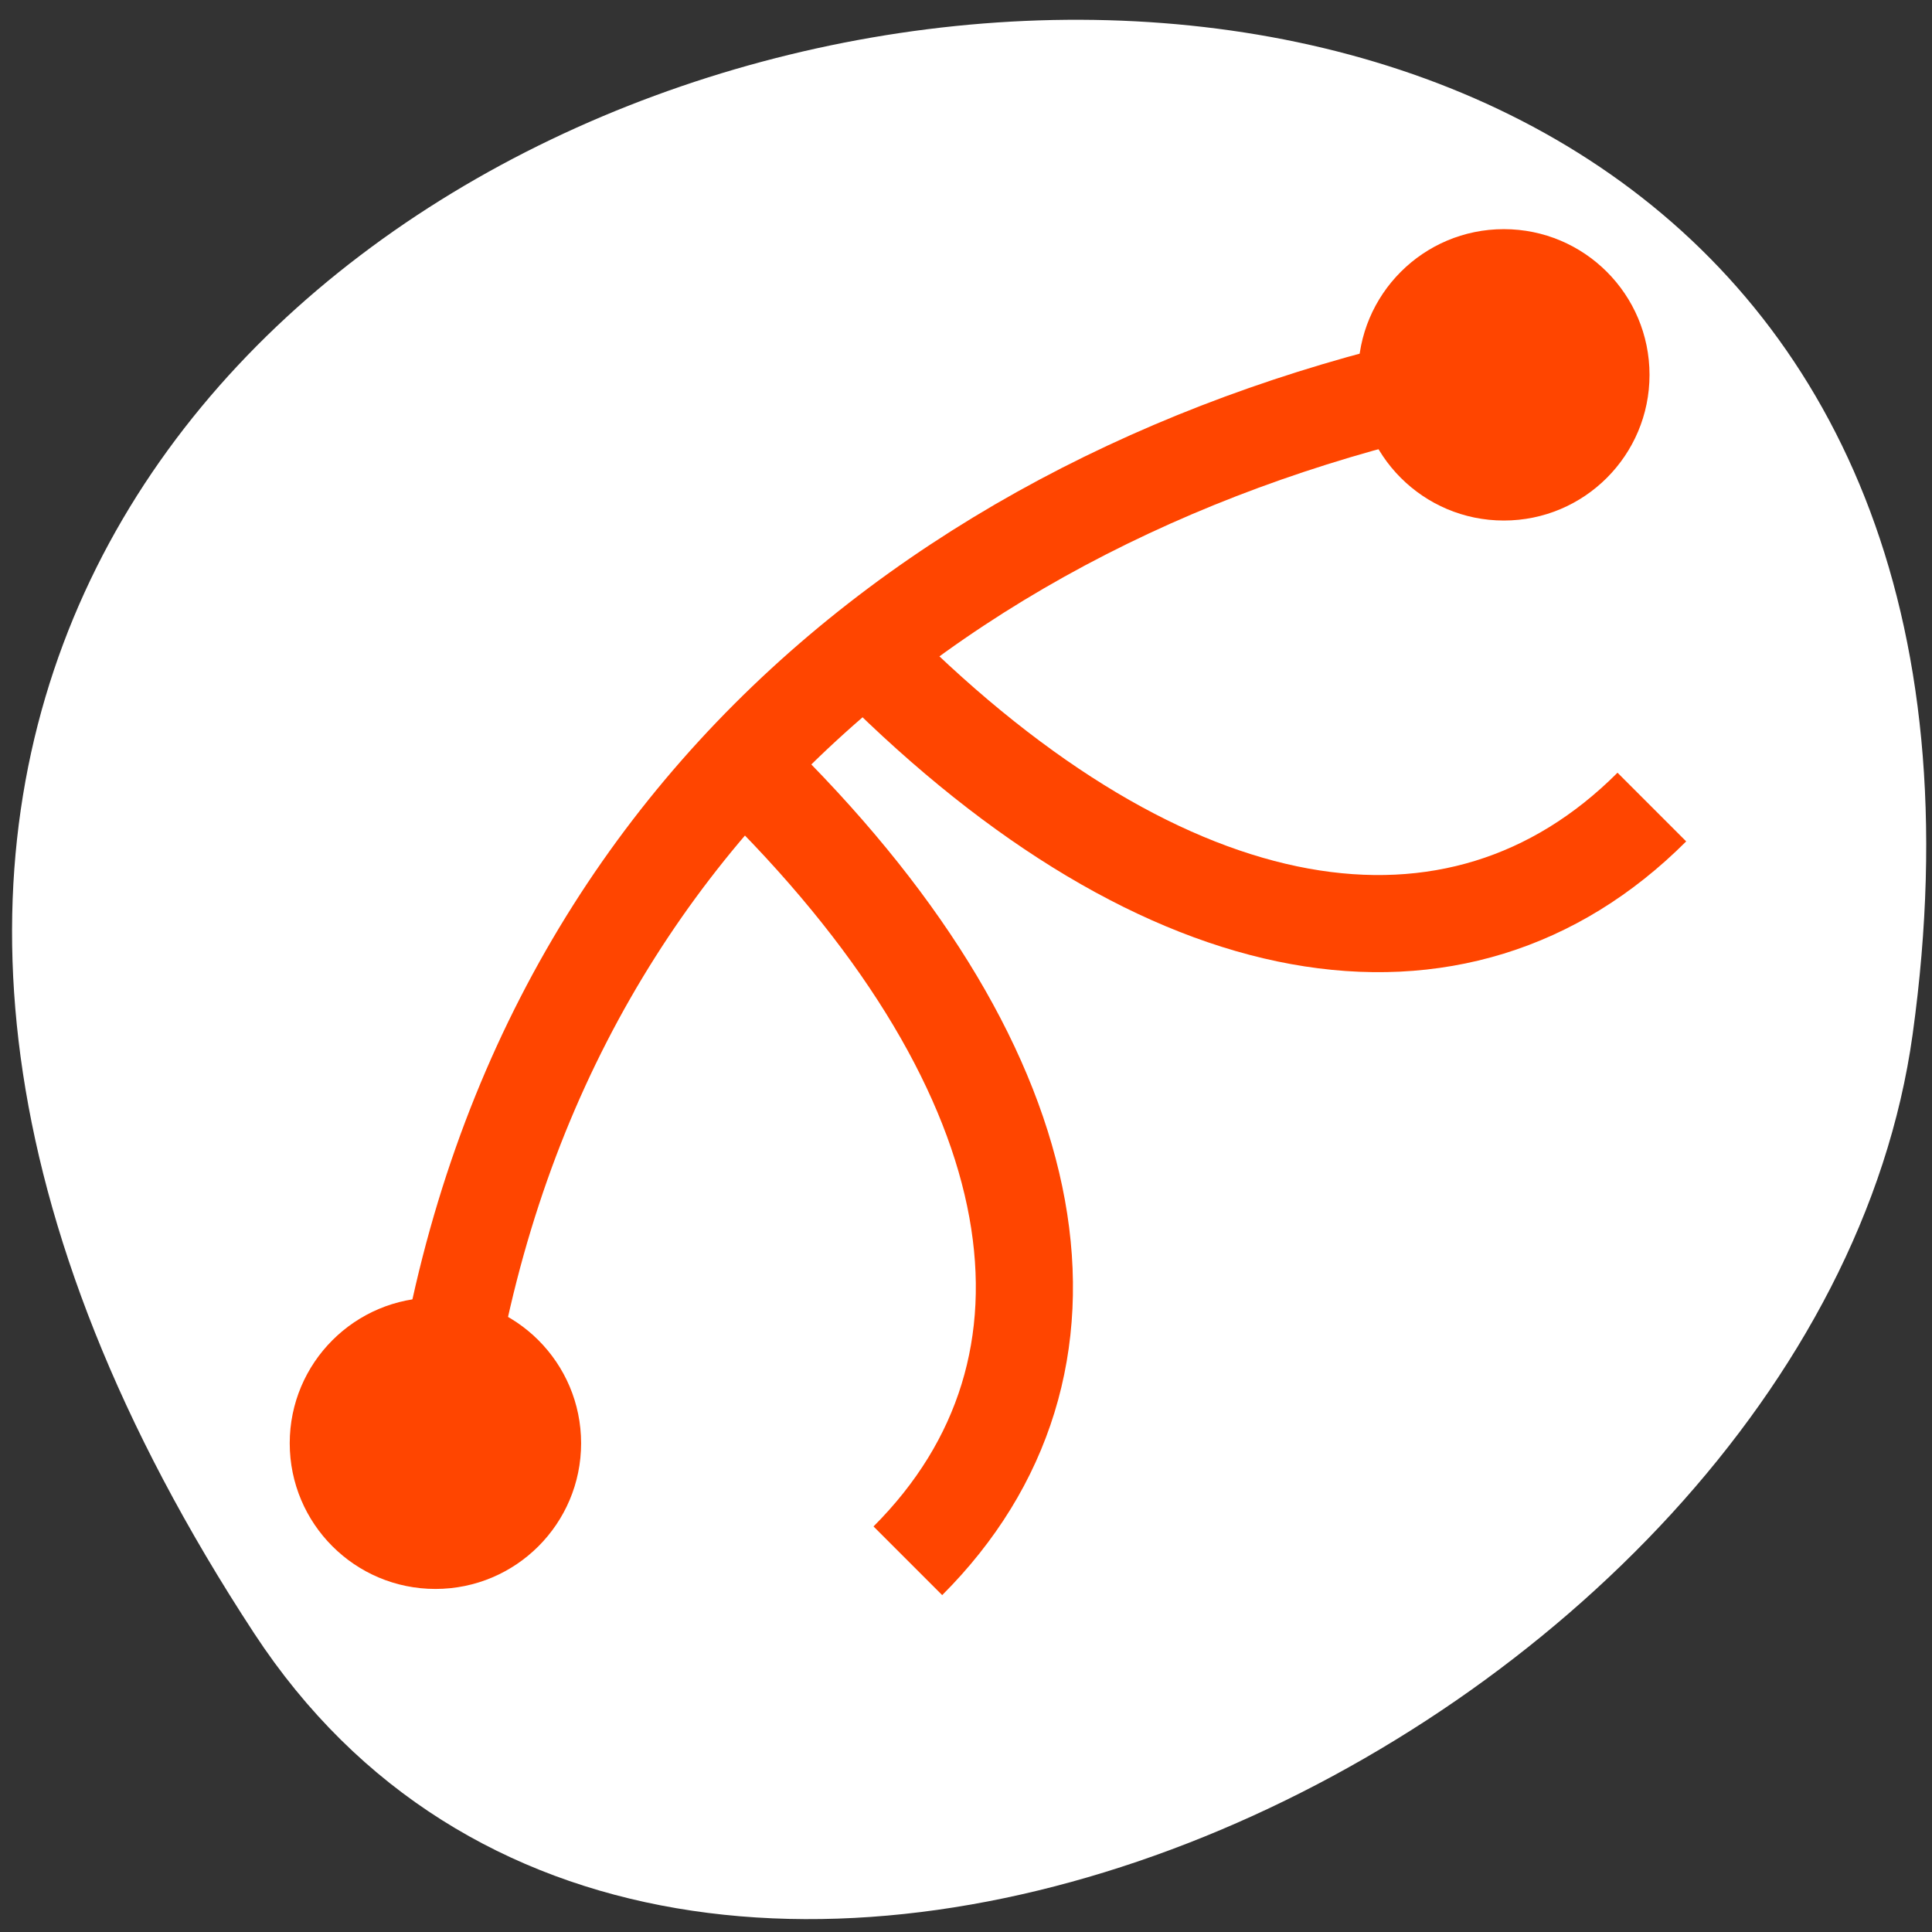 <svg xmlns="http://www.w3.org/2000/svg" xmlns:xlink="http://www.w3.org/1999/xlink" viewBox="0 0 256 256"><rect x="0" y="0" width="256" height="256" fill="#333333" stroke="none"/><defs><clipPath><rect rx="6" height="80" width="84" y="6" x="6" style="fill:#ff4500"/></clipPath><clipPath><rect rx="6" height="80" width="84" y="6" x="6" style="fill:#ff4500"/></clipPath><clipPath><rect rx="6" height="80" width="84" y="6" x="6" style="fill:#ff4500"/></clipPath><clipPath><rect x="6" y="6" width="84" height="80" rx="6" style="fill:#ff4500"/></clipPath><clipPath><rect rx="6" height="80" width="84" y="6" x="6" style="fill:#ff4500"/></clipPath><clipPath><rect x="6" y="6" width="84" height="80" rx="6" style="fill:#ff4500"/></clipPath><clipPath><rect rx="6" height="80" width="84" y="6" x="6" style="fill:#ff4500"/></clipPath><clipPath><path transform="matrix(15.333 0 0 11.5 415 -125.5)" d="m -24 13 c 0 1.105 -0.672 2 -1.5 2 -0.828 0 -1.5 -0.895 -1.5 -2 0 -1.105 0.672 -2 1.5 -2 0.828 0 1.5 0.895 1.5 2 z"/></clipPath><clipPath><rect rx="6" height="80" width="84" y="6" x="6" style="fill:#ff4500"/></clipPath><clipPath><path d="m 171 132 h 54.625 v 24 h -54.625"/></clipPath><clipPath><path d="m 74 56.824 h 129 v 139.69 h -129"/></clipPath><clipPath><path d="m 27.707 56.824 h 82.29 v 139.69 h -82.29"/></clipPath><clipPath><path d="m 148 97 h 77.63 v 24 h -77.62"/></clipPath></defs><path d="m 33.675 216.42 c -145.18 -221.56 251.35 -307.3 219.76 -79.37 c -12.881 92.96 -164.23 164.13 -219.76 79.37 z" style="fill:#ffffff;color:#000"/><g transform="matrix(12.87 0 0 12.87 -10643.71 -7168.6)"><g id="0" transform="translate(-10.976 503.31)" style="stroke:#ff4500"><path id="1" d="m 855 62 c -2 2 -5 1.5 -8 -1.5" style="fill:none;stroke:#ff4500"/><use xlink:href="#1" transform="matrix(0 1 1 0 785.34 -785.24)" width="1250" height="1250"/><path d="m 842.5 68.5 c 0.806 -6.484 5.575 -9.992 11 -11" style="fill:none;stroke-miterlimit:0;stroke:#ff4500;stroke-linecap:round;stroke-linejoin:round"/></g><g style="fill:#ff4500;stroke:none"><circle transform="matrix(1.5 0 0 1.5 -420.5 487.36)" cx="842" cy="49" r="1"/><circle transform="matrix(1.5 0 0 1.5 -431.5 498.36)" cx="842" cy="49" r="1"/></g></g></svg>